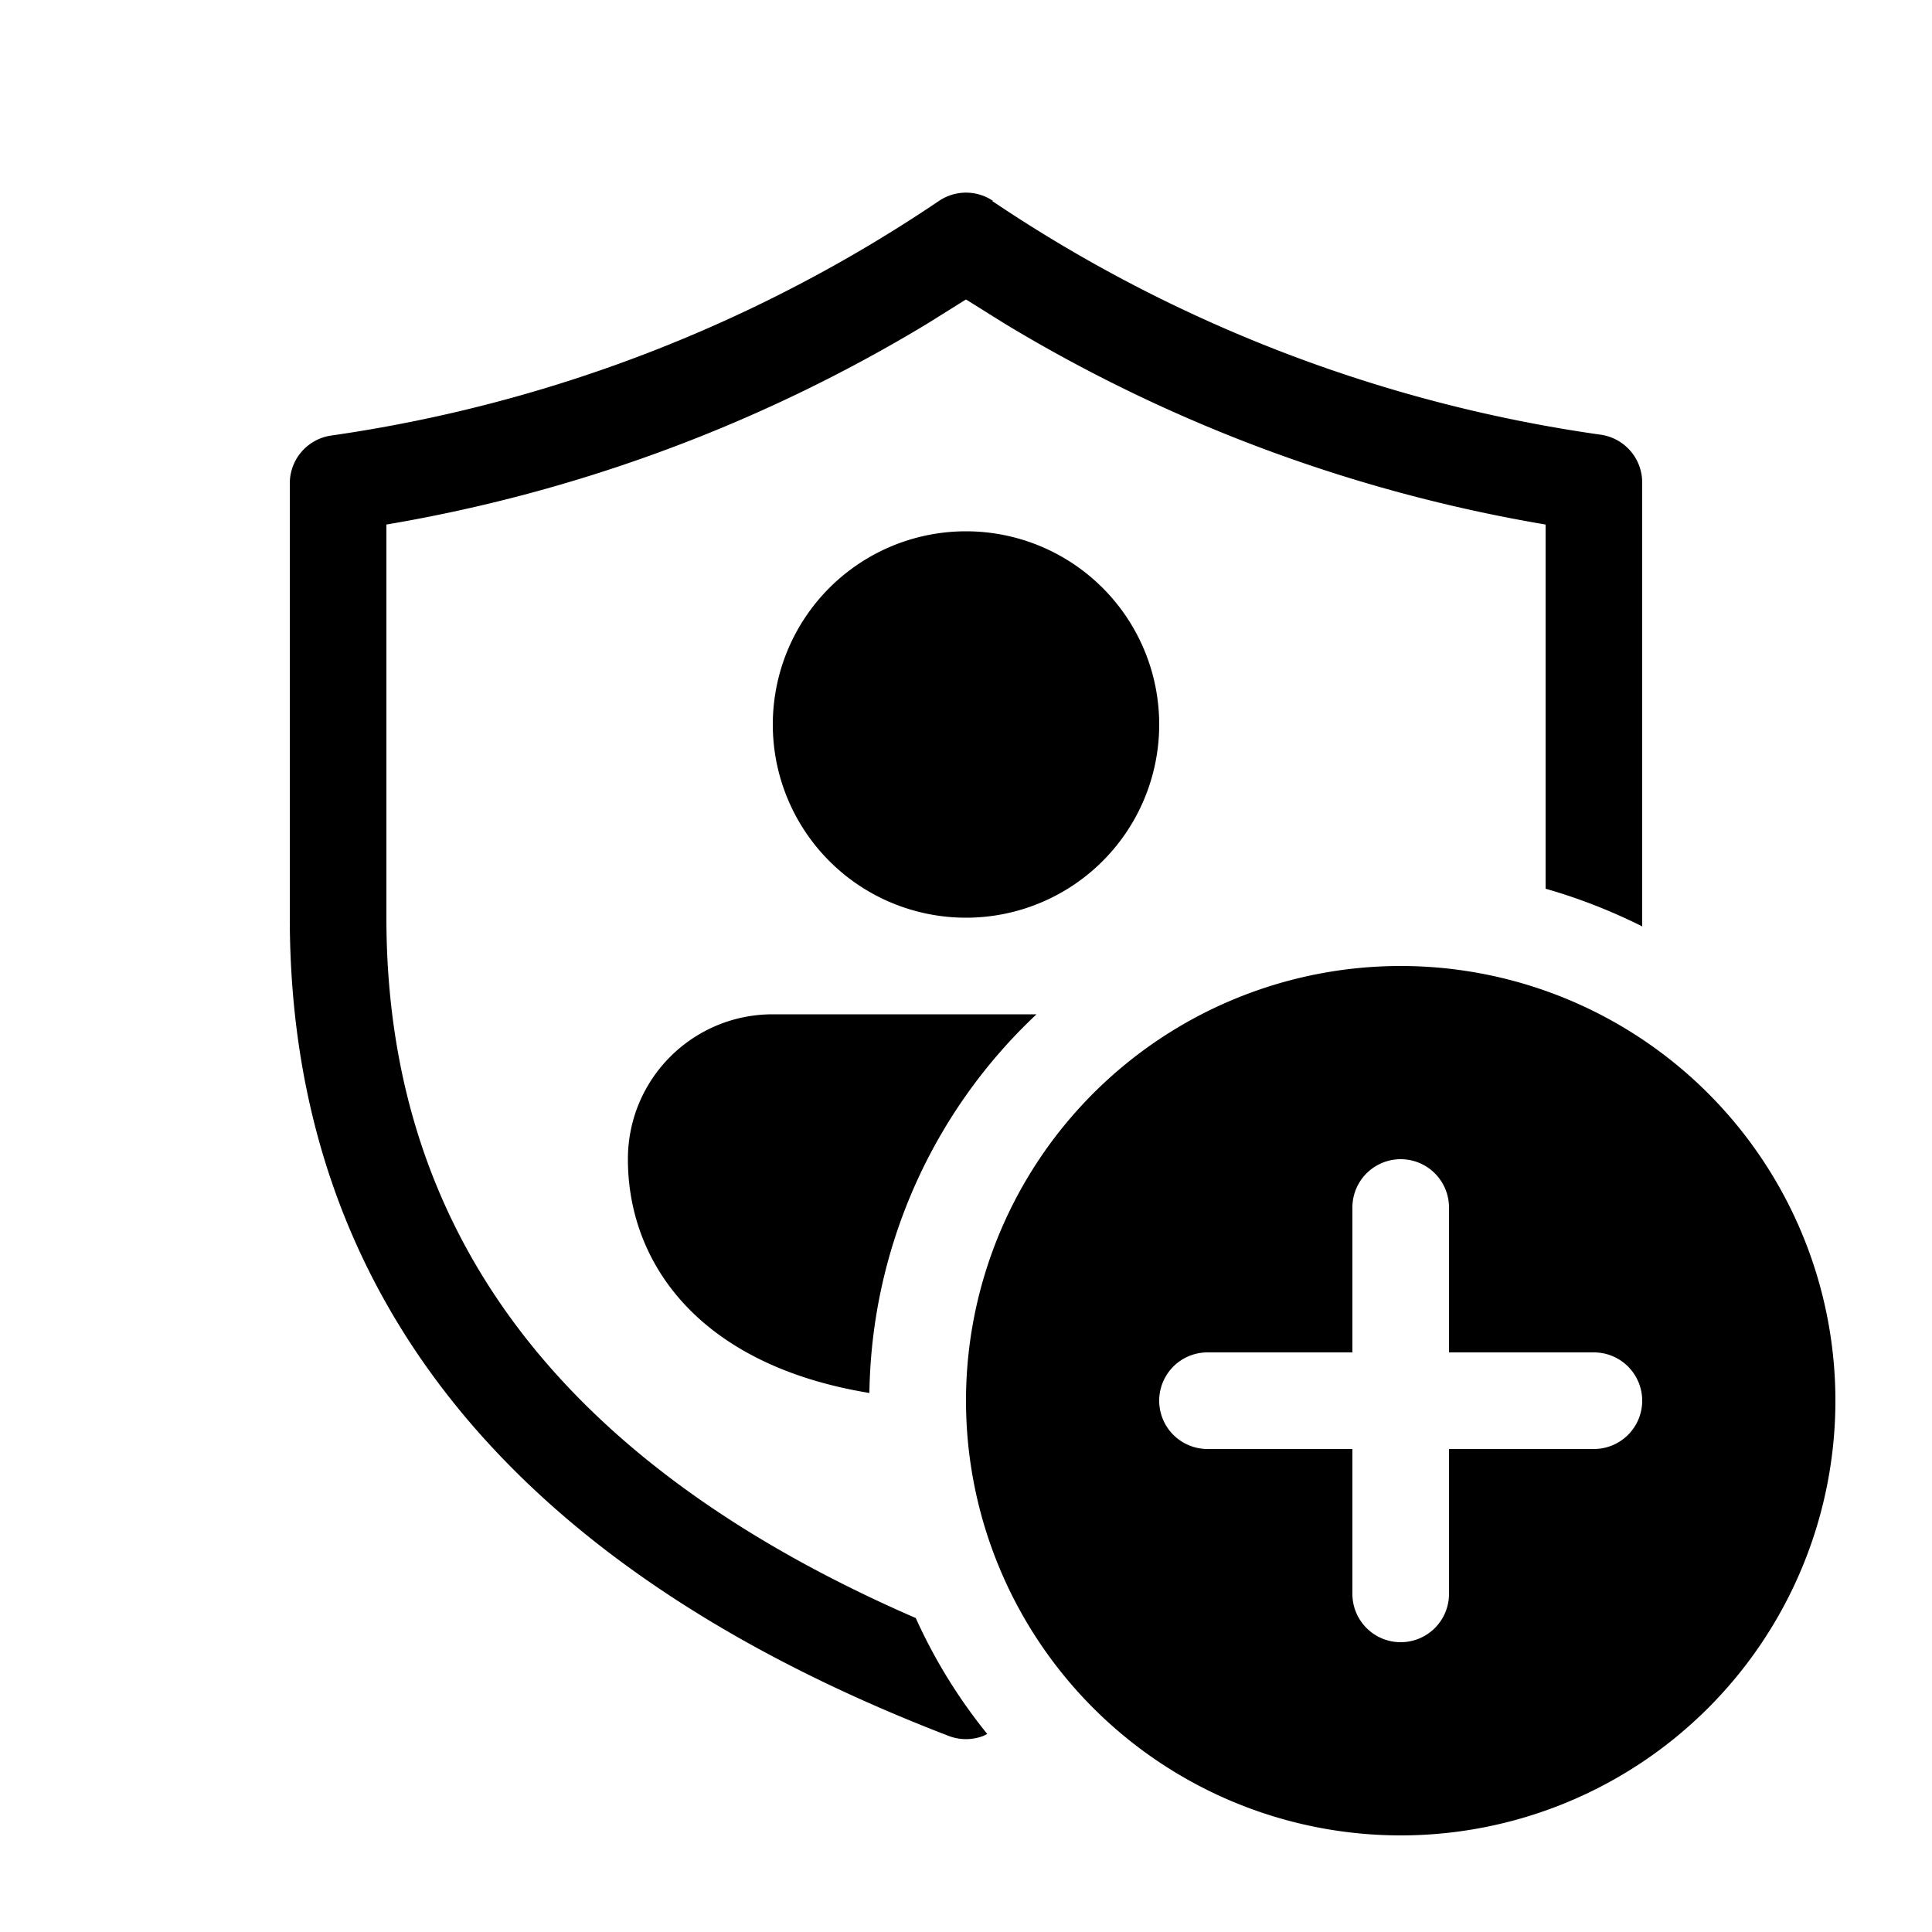 <svg width="20" height="20" viewBox="0 0 20 20" xmlns="http://www.w3.org/2000/svg"><path d="M10.28 2.08a.5.5 0 0 0-.56 0 15.05 15.05 0 0 1-6.3 2.43A.5.5 0 0 0 3 5v4.5c0 3.9 2.3 6.73 6.82 8.47a.5.5 0 0 0 .36 0l.04-.02a5.5 5.5 0 0 1-.74-1.2C5.8 15.15 4 12.75 4 9.5V5.43a15.97 15.97 0 0 0 5.6-2.08l.4-.25.4.25A15.97 15.97 0 0 0 16 5.43V9.2c.35.1.68.23 1 .39V5a.5.5 0 0 0-.43-.5 15.05 15.05 0 0 1-6.3-2.42ZM9 14.42a5.48 5.48 0 0 1 1.73-3.92H8c-.83 0-1.5.67-1.5 1.5 0 1.07.73 2.13 2.5 2.42Zm3-6.92a2 2 0 1 1-4 0 2 2 0 0 1 4 0Zm7 7a4.5 4.5 0 1 1-9 0 4.5 4.5 0 0 1 9 0Zm-4-2a.5.5 0 0 0-1 0V14h-1.5a.5.5 0 0 0 0 1H14v1.5a.5.5 0 0 0 1 0V15h1.5a.5.5 0 0 0 0-1H15v-1.5Z"/></svg>